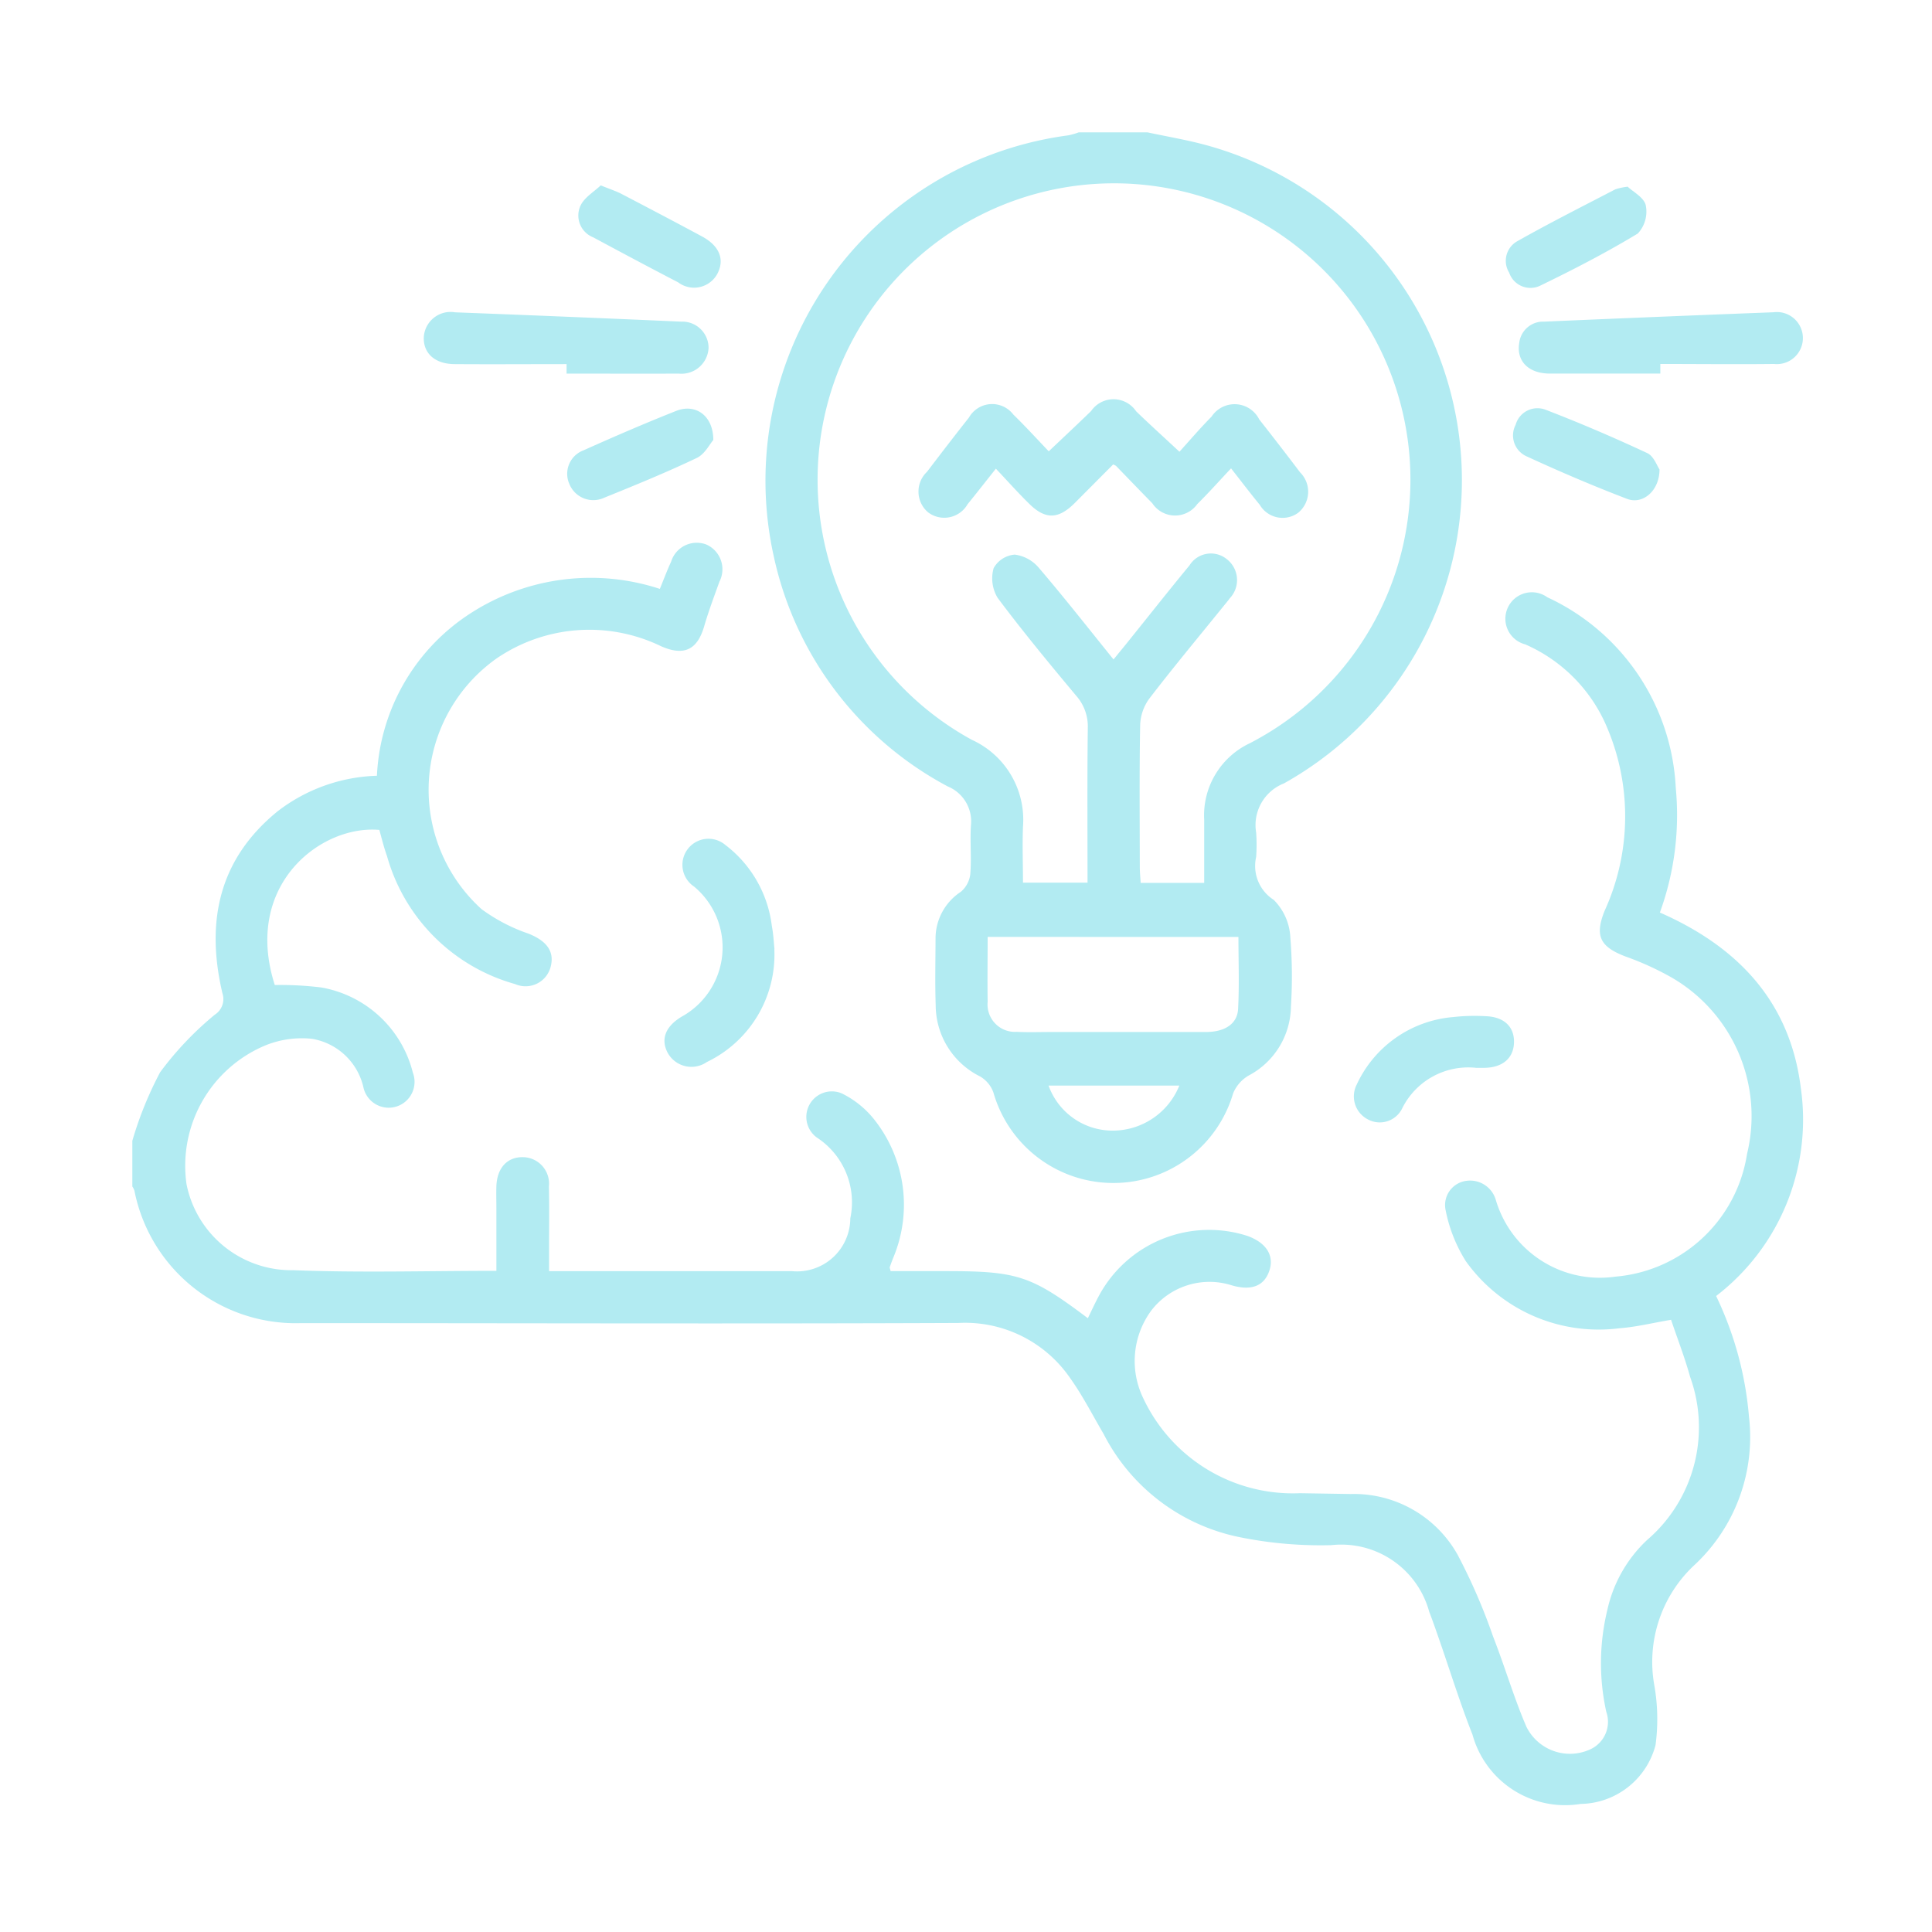 <svg xmlns="http://www.w3.org/2000/svg" xmlns:xlink="http://www.w3.org/1999/xlink" width="73" height="73" viewBox="0 0 73 73">
  <defs>
    <clipPath id="clip-path">
      <rect id="Rectángulo_295676" data-name="Rectángulo 295676" width="63.127" height="63.19" fill="#b2ebf2"/>
    </clipPath>
  </defs>
  <g id="Grupo_889216" data-name="Grupo 889216" transform="translate(-525 9468)">
    <rect id="Rectángulo_295646" data-name="Rectángulo 295646" width="73" height="73" transform="translate(525 -9468)" fill="none"/>
    <g id="Grupo_889215" data-name="Grupo 889215" transform="translate(530 -9463)">
      <g id="Grupo_889214" data-name="Grupo 889214" clip-path="url(#clip-path)">
        <path id="Trazado_600814" data-name="Trazado 600814" d="M0,61.654a13.67,13.67,0,0,1,1.052-2.593,12.31,12.31,0,0,1,2.061-2.17.7.7,0,0,0,.292-.809c-.634-2.689-.15-5.064,2.088-6.881a6.448,6.448,0,0,1,3.749-1.34A7.728,7.728,0,0,1,12.814,41.7a8.367,8.367,0,0,1,7.118-.9c.145-.353.274-.7.426-1.028a1.013,1.013,0,0,1,1.341-.644,1.024,1.024,0,0,1,.484,1.4c-.2.558-.411,1.116-.576,1.686-.259.89-.762,1.133-1.626.754a6.211,6.211,0,0,0-6.223.464,6.082,6.082,0,0,0-.564,9.468,6.608,6.608,0,0,0,1.78.928c.661.267.975.649.84,1.22a.98.98,0,0,1-1.354.683,6.974,6.974,0,0,1-4.837-4.835c-.117-.325-.2-.665-.289-.989C7.113,49.71,4.173,52,5.383,55.768a12.621,12.621,0,0,1,1.756.092A4.338,4.338,0,0,1,10.6,59.08a.977.977,0,1,1-1.865.568A2.4,2.4,0,0,0,6.791,57.8a3.665,3.665,0,0,0-1.781.256A4.931,4.931,0,0,0,2.047,63.29a4.04,4.04,0,0,0,4.038,3.253c2.522.1,5.051.024,7.671.024V64.221c0-.288-.009-.576,0-.863.03-.684.412-1.094,1-1.086a1,1,0,0,1,.984,1.111c.019.822.005,1.644.006,2.466,0,.22,0,.441,0,.73h9.175a2.013,2.013,0,0,0,2.207-1.993,2.922,2.922,0,0,0-1.263-3.055.964.964,0,0,1,.942-1.668,3.566,3.566,0,0,1,1.225.986,5.181,5.181,0,0,1,.714,5.237q-.067.171-.128.345c-.006.016.008.039.034.147h2.093c2.706,0,3.218.169,5.359,1.779.137-.279.263-.556.406-.824a4.727,4.727,0,0,1,5.616-2.288c.7.25,1.016.72.847,1.281-.184.61-.682.812-1.444.585a2.773,2.773,0,0,0-3.03.959,3.214,3.214,0,0,0-.3,3.313,6.243,6.243,0,0,0,5.926,3.586L46.036,75a4.489,4.489,0,0,1,4.039,2.294,22.067,22.067,0,0,1,1.341,3.092c.441,1.125.78,2.292,1.255,3.4a1.835,1.835,0,0,0,2.445.848,1.144,1.144,0,0,0,.576-1.408,8.525,8.525,0,0,1,.041-3.847,5.14,5.14,0,0,1,1.5-2.64,5.609,5.609,0,0,0,1.626-6.169c-.2-.728-.476-1.433-.718-2.153-.7.118-1.32.273-1.946.319A6.166,6.166,0,0,1,50.384,66.2a5.661,5.661,0,0,1-.771-1.974.923.923,0,0,1,.807-1.061,1.012,1.012,0,0,1,1.094.707,4.1,4.1,0,0,0,4.519,2.915,5.5,5.5,0,0,0,4.979-4.64,6.048,6.048,0,0,0-2.852-6.664,10.932,10.932,0,0,0-1.73-.789c-.974-.369-1.182-.778-.8-1.731a8.59,8.59,0,0,0,.087-6.94,5.923,5.923,0,0,0-3.087-3.127,1,1,0,1,1,.834-1.78,8.384,8.384,0,0,1,4.854,7.2,10.769,10.769,0,0,1-.6,4.713c2.938,1.288,4.923,3.367,5.325,6.629a8.4,8.4,0,0,1-3.2,7.86,13,13,0,0,1,1.241,4.555,6.606,6.606,0,0,1-2.036,5.588,5,5,0,0,0-1.538,4.58,7.385,7.385,0,0,1,.044,2.245,2.974,2.974,0,0,1-2.833,2.224,3.63,3.63,0,0,1-4.084-2.62c-.481-1.219-.867-2.476-1.3-3.715-.108-.31-.216-.619-.334-.925a3.444,3.444,0,0,0-3.7-2.518,15.37,15.37,0,0,1-3.485-.306,7.425,7.425,0,0,1-5.121-3.9c-.416-.707-.788-1.444-1.264-2.109a4.815,4.815,0,0,0-4.224-2.08c-8.282.035-16.563.006-24.845.006a6.209,6.209,0,0,1-6.284-5A.6.6,0,0,0,0,63.38V61.654" transform="translate(0 -23.549)" fill="#b2ebf2"/>
        <path id="Trazado_600815" data-name="Trazado 600815" d="M74.66,0c.738.159,1.486.283,2.213.481A13.124,13.124,0,0,1,79.823,24.6a1.692,1.692,0,0,0-1.052,1.857,6.352,6.352,0,0,1,0,.924A1.519,1.519,0,0,0,79.434,29a2.149,2.149,0,0,1,.63,1.445,17.9,17.9,0,0,1,.021,2.587,2.989,2.989,0,0,1-1.595,2.606,1.39,1.39,0,0,0-.589.675,4.715,4.715,0,0,1-9.059-.039,1.162,1.162,0,0,0-.5-.6,3.012,3.012,0,0,1-1.679-2.683c-.029-.842-.008-1.685-.006-2.528a2.109,2.109,0,0,1,.955-1.766,1.028,1.028,0,0,0,.358-.668c.05-.613-.015-1.234.025-1.848a1.426,1.426,0,0,0-.875-1.465,12.938,12.938,0,0,1-6.581-8.721A13.163,13.163,0,0,1,71.667.115,2.62,2.62,0,0,0,72.07,0ZM73.383,19.916c.217-.266.386-.47.551-.676.773-.96,1.536-1.928,2.32-2.879a.951.951,0,0,1,1.4-.24A1,1,0,0,1,77.78,17.6c-.084.116-.179.225-.269.337-.93,1.15-1.878,2.287-2.777,3.46a1.791,1.791,0,0,0-.345.992c-.033,1.787-.017,3.575-.014,5.363,0,.2.021.4.033.608h2.4c0-.824,0-1.6,0-2.379a3.011,3.011,0,0,1,1.728-2.9c.164-.085.326-.175.485-.267a11.2,11.2,0,1,0-10.994.139,3.318,3.318,0,0,1,1.934,3.282c-.027.71,0,1.421,0,2.116H72.4c0-1.982-.014-3.91.01-5.838a1.745,1.745,0,0,0-.438-1.224c-1.014-1.214-2.023-2.434-2.969-3.7a1.419,1.419,0,0,1-.151-1.121,1,1,0,0,1,.8-.512,1.427,1.427,0,0,1,.909.5c.948,1.107,1.847,2.255,2.82,3.459M68.626,30.4c0,.855-.012,1.653,0,2.451a1.037,1.037,0,0,0,1.1,1.137c.43.022.862.006,1.293.006,1.951,0,3.9,0,5.851,0,.718,0,1.189-.307,1.219-.869.048-.894.013-1.793.013-2.722Zm7.247,5.619H70.928a2.57,2.57,0,0,0,2.34,1.7,2.714,2.714,0,0,0,2.6-1.7" transform="translate(-36.308)" fill="#b2ebf2"/>
        <path id="Trazado_600816" data-name="Trazado 600816" d="M137.322,19.441h-4.178c-.794,0-1.268-.467-1.152-1.157a.907.907,0,0,1,.94-.805q4.332-.188,8.664-.354a.984.984,0,1,1,.027,1.954c-1.434.016-2.868,0-4.3,0v.358" transform="translate(-79.588 -10.326)" fill="#b2ebf2"/>
        <path id="Trazado_600817" data-name="Trazado 600817" d="M33.14,19.084c-1.414,0-2.828.01-4.242,0-.729-.007-1.165-.4-1.156-.994a1.013,1.013,0,0,1,1.183-.963q4.273.163,8.545.352a.992.992,0,0,1,1.033.993,1.024,1.024,0,0,1-1.123.971c-1.414.005-2.828,0-4.242,0v-.357" transform="translate(-16.73 -10.326)" fill="#b2ebf2"/>
        <path id="Trazado_600818" data-name="Trazado 600818" d="M54.806,71.427a4.5,4.5,0,0,1-2.546,4.262,1.024,1.024,0,0,1-1.489-.356c-.274-.528-.06-1.027.6-1.393a2.989,2.989,0,0,0,.4-4.88.985.985,0,1,1,1.181-1.573,4.528,4.528,0,0,1,1.759,3.059c.065.341.078.691.1.882" transform="translate(-30.548 -40.563)" fill="#b2ebf2"/>
        <path id="Trazado_600819" data-name="Trazado 600819" d="M120.9,86.069a2.787,2.787,0,0,0-2.787,1.516.942.942,0,0,1-1.3.434.977.977,0,0,1-.427-1.315,4.413,4.413,0,0,1,3.65-2.554,7.221,7.221,0,0,1,1.226-.032c.692.023,1.085.4,1.068.995s-.434.947-1.12.956c-.1,0-.2,0-.307,0" transform="translate(-70.124 -50.721)" fill="#b2ebf2"/>
        <path id="Trazado_600820" data-name="Trazado 600820" d="M136.974,28.569c0,.809-.633,1.34-1.225,1.113-1.277-.489-2.538-1.027-3.781-1.6a.866.866,0,0,1-.43-1.2.856.856,0,0,1,1.142-.564c1.3.5,2.573,1.047,3.831,1.634.247.115.372.489.463.617" transform="translate(-79.27 -15.832)" fill="#b2ebf2"/>
        <path id="Trazado_600821" data-name="Trazado 600821" d="M46.913,27.493c-.129.146-.318.53-.62.674-1.143.545-2.317,1.025-3.491,1.5a.977.977,0,0,1-1.327-.521.946.946,0,0,1,.541-1.268c1.156-.518,2.319-1.021,3.5-1.489.719-.286,1.4.169,1.4,1.1" transform="translate(-24.964 -15.864)" fill="#b2ebf2"/>
        <path id="Trazado_600822" data-name="Trazado 600822" d="M43.292,5.051c.366.149.581.217.778.319,1.019.532,2.036,1.065,3.047,1.61.66.355.863.867.583,1.406a1,1,0,0,1-1.485.328c-1.074-.557-2.142-1.127-3.208-1.7a.886.886,0,0,1-.486-1.186c.144-.323.524-.54.771-.779" transform="translate(-25.592 -3.046)" fill="#b2ebf2"/>
        <path id="Trazado_600823" data-name="Trazado 600823" d="M135.355,5.188c.194.187.611.4.678.7a1.218,1.218,0,0,1-.3,1.064c-1.19.721-2.433,1.362-3.687,1.97a.849.849,0,0,1-1.175-.492.848.848,0,0,1,.313-1.19c1.214-.686,2.461-1.313,3.7-1.958a2.427,2.427,0,0,1,.476-.1" transform="translate(-78.848 -3.129)" fill="#b2ebf2"/>
        <path id="Trazado_600824" data-name="Trazado 600824" d="M86.652,28.022c-.46.488-.854.932-1.276,1.348a1.03,1.03,0,0,1-1.7-.031c-.46-.468-.915-.943-1.373-1.414a.566.566,0,0,0-.107-.051l-1.44,1.447c-.627.63-1.119.646-1.741.028-.408-.4-.792-.833-1.249-1.316-.393.494-.726.922-1.069,1.343a1.015,1.015,0,0,1-1.493.306,1.027,1.027,0,0,1-.041-1.53c.523-.686,1.047-1.371,1.583-2.047a1.008,1.008,0,0,1,1.68-.117c.47.458.912.945,1.338,1.389.565-.537,1.088-1.023,1.6-1.522a1.028,1.028,0,0,1,1.7.008c.5.485,1.02.954,1.638,1.53.362-.4.772-.88,1.215-1.329a1.041,1.041,0,0,1,1.8.108q.781.992,1.543,2a1.028,1.028,0,0,1-.073,1.528,1,1,0,0,1-1.449-.3c-.338-.412-.66-.836-1.085-1.378" transform="translate(-45.137 -15.324)" fill="#b2ebf2"/>
      </g>
    </g>
  </g>
</svg>
